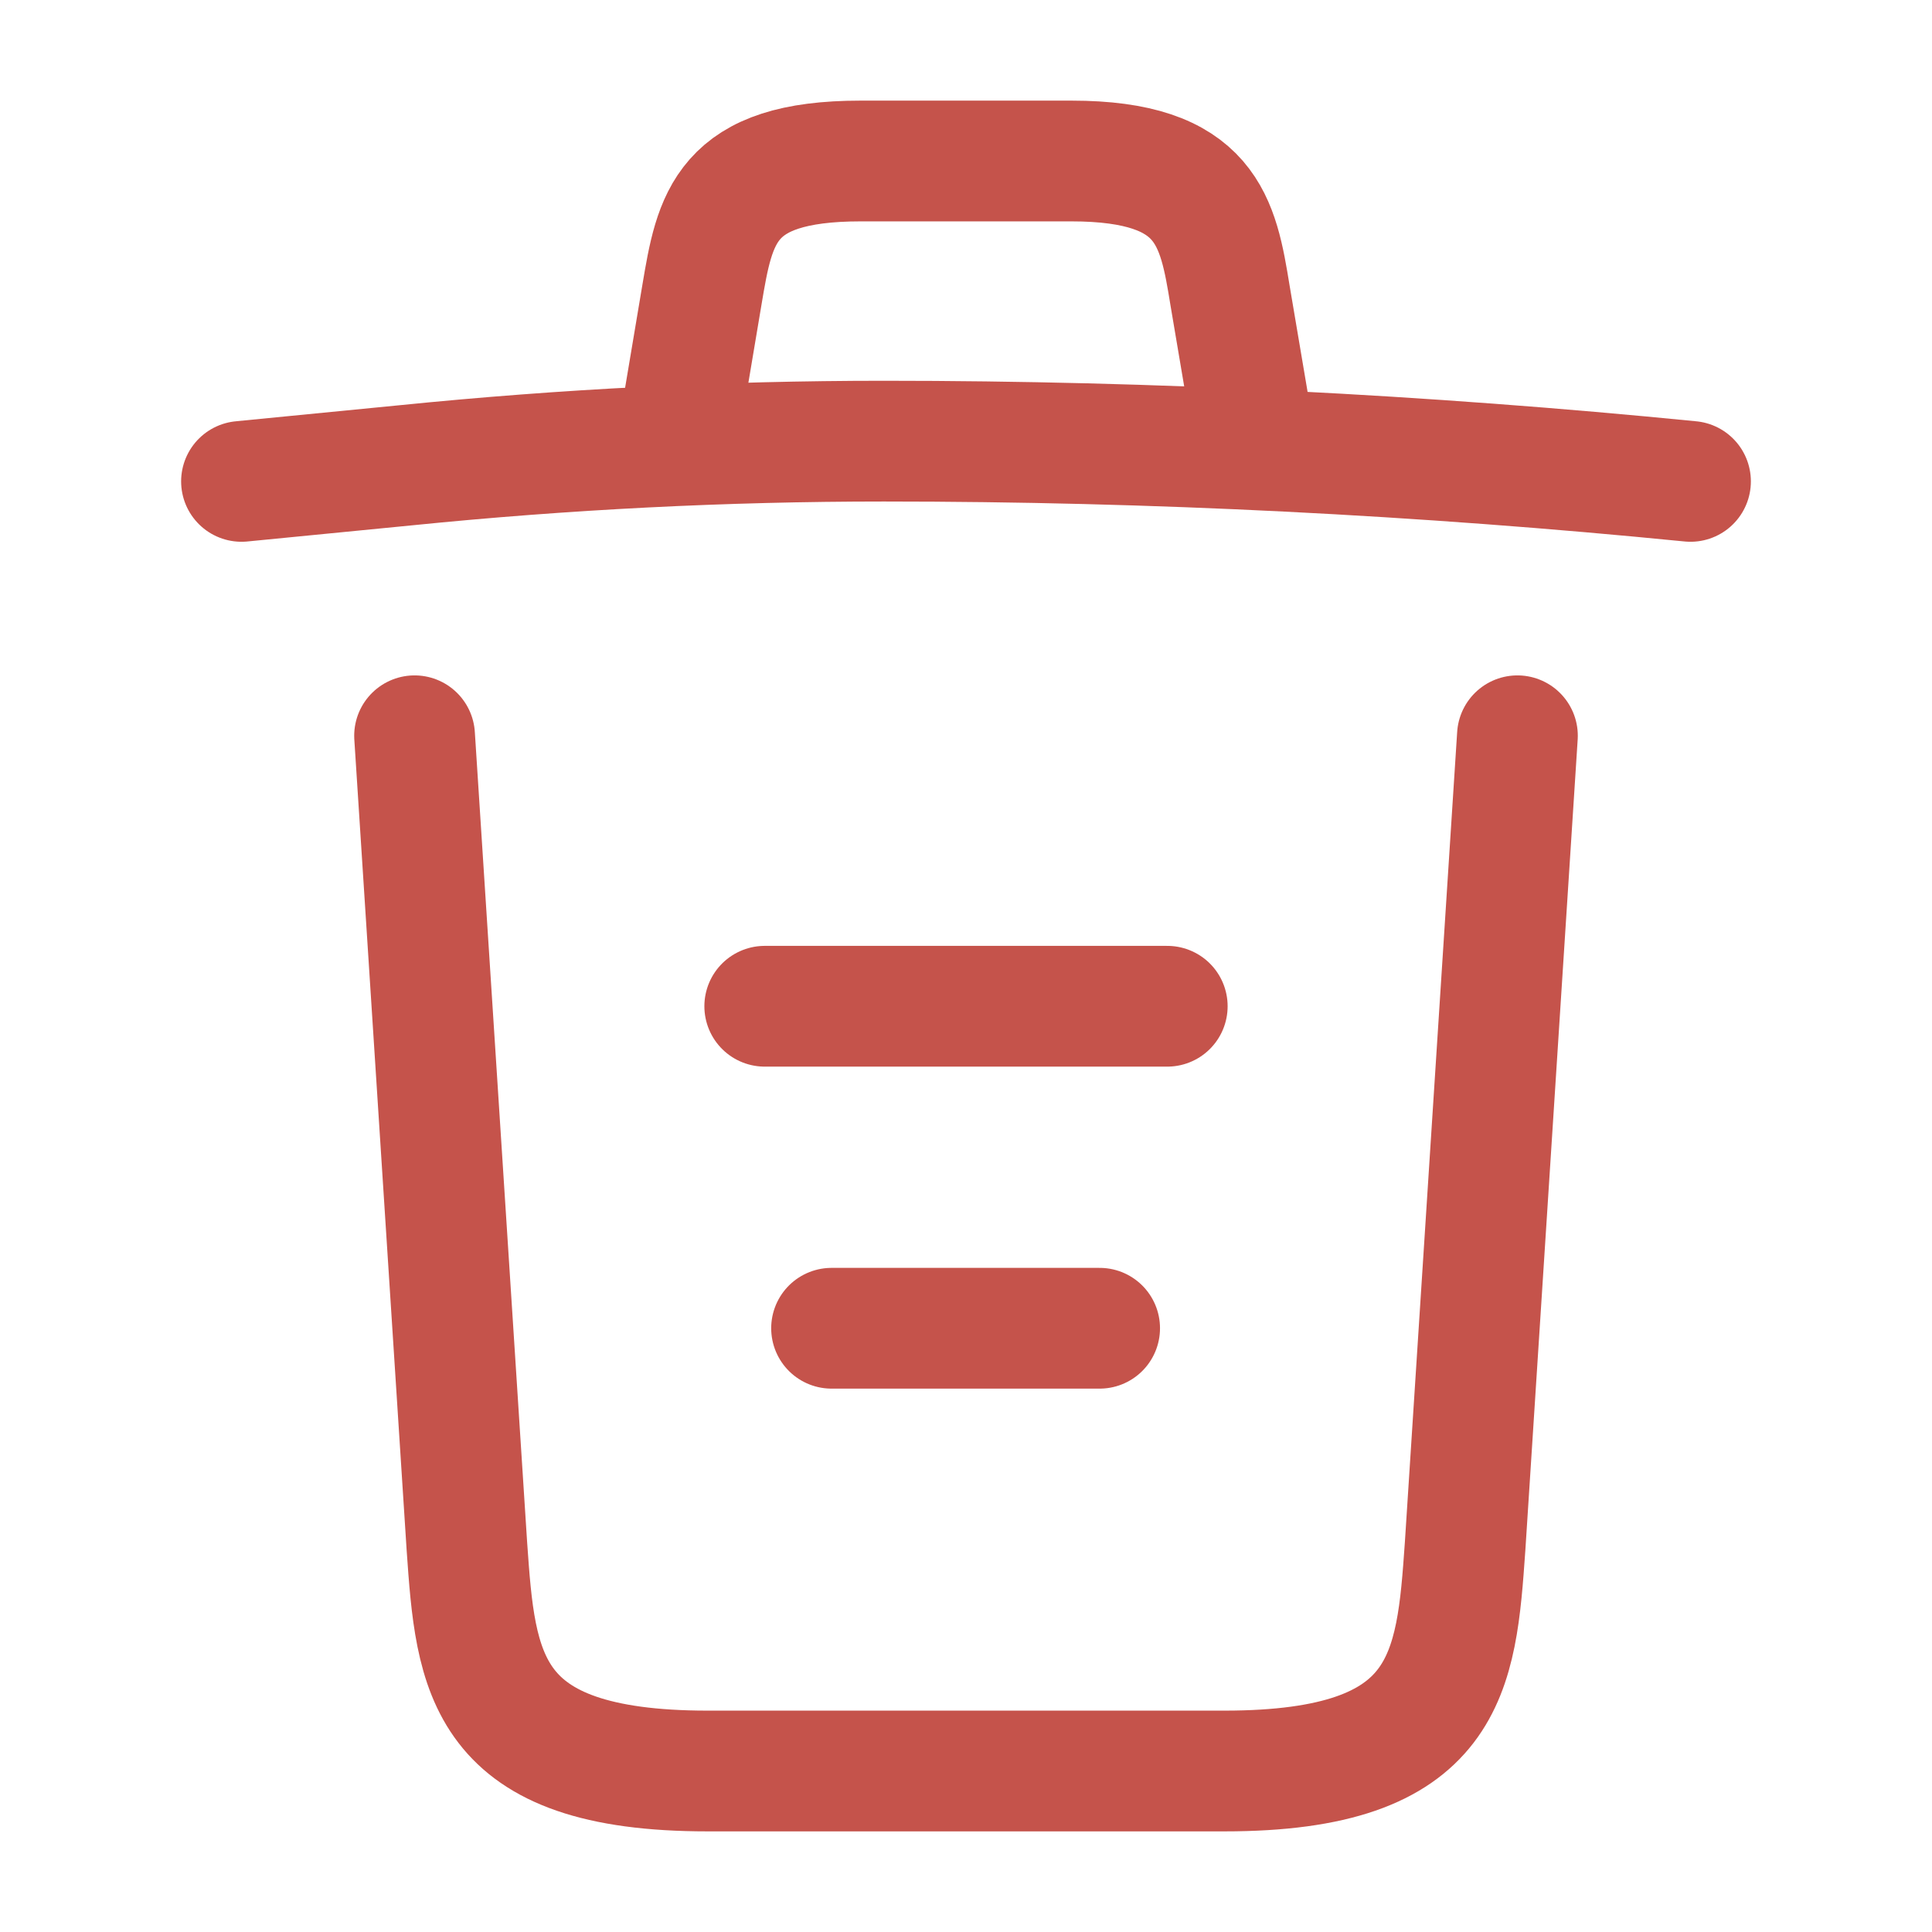 <svg width="24" height="24" viewBox="0 0 24 24" fill="none" xmlns="http://www.w3.org/2000/svg">
<path d="M21 5.98C17.67 5.65 14.32 5.48 10.98 5.48C9 5.48 7.02 5.58 5.04 5.78L3 5.98" stroke="#C5534B" stroke-width="1.5" stroke-linecap="round" stroke-linejoin="round"/>
<path d="M8.5 4.97L8.72 3.66C8.88 2.71 9 2 10.69 2H13.31C15 2 15.13 2.75 15.28 3.67L15.5 4.97" stroke="#C5534B" stroke-width="1.5" stroke-linecap="round" stroke-linejoin="round"/>
<path d="M18.85 9.14L18.2 19.21C18.09 20.78 18 22 15.21 22H8.79C6 22 5.91 20.78 5.8 19.21L5.15 9.14" stroke="#C5534B" stroke-width="1.5" stroke-linecap="round" stroke-linejoin="round"/>
<path d="M10.33 16.5H13.66" stroke="#C5534B" stroke-width="1.5" stroke-linecap="round" stroke-linejoin="round"/>
<path d="M9.5 12.5H14.5" stroke="#C5534B" stroke-width="1.5" stroke-linecap="round" stroke-linejoin="round"/>
</svg>
